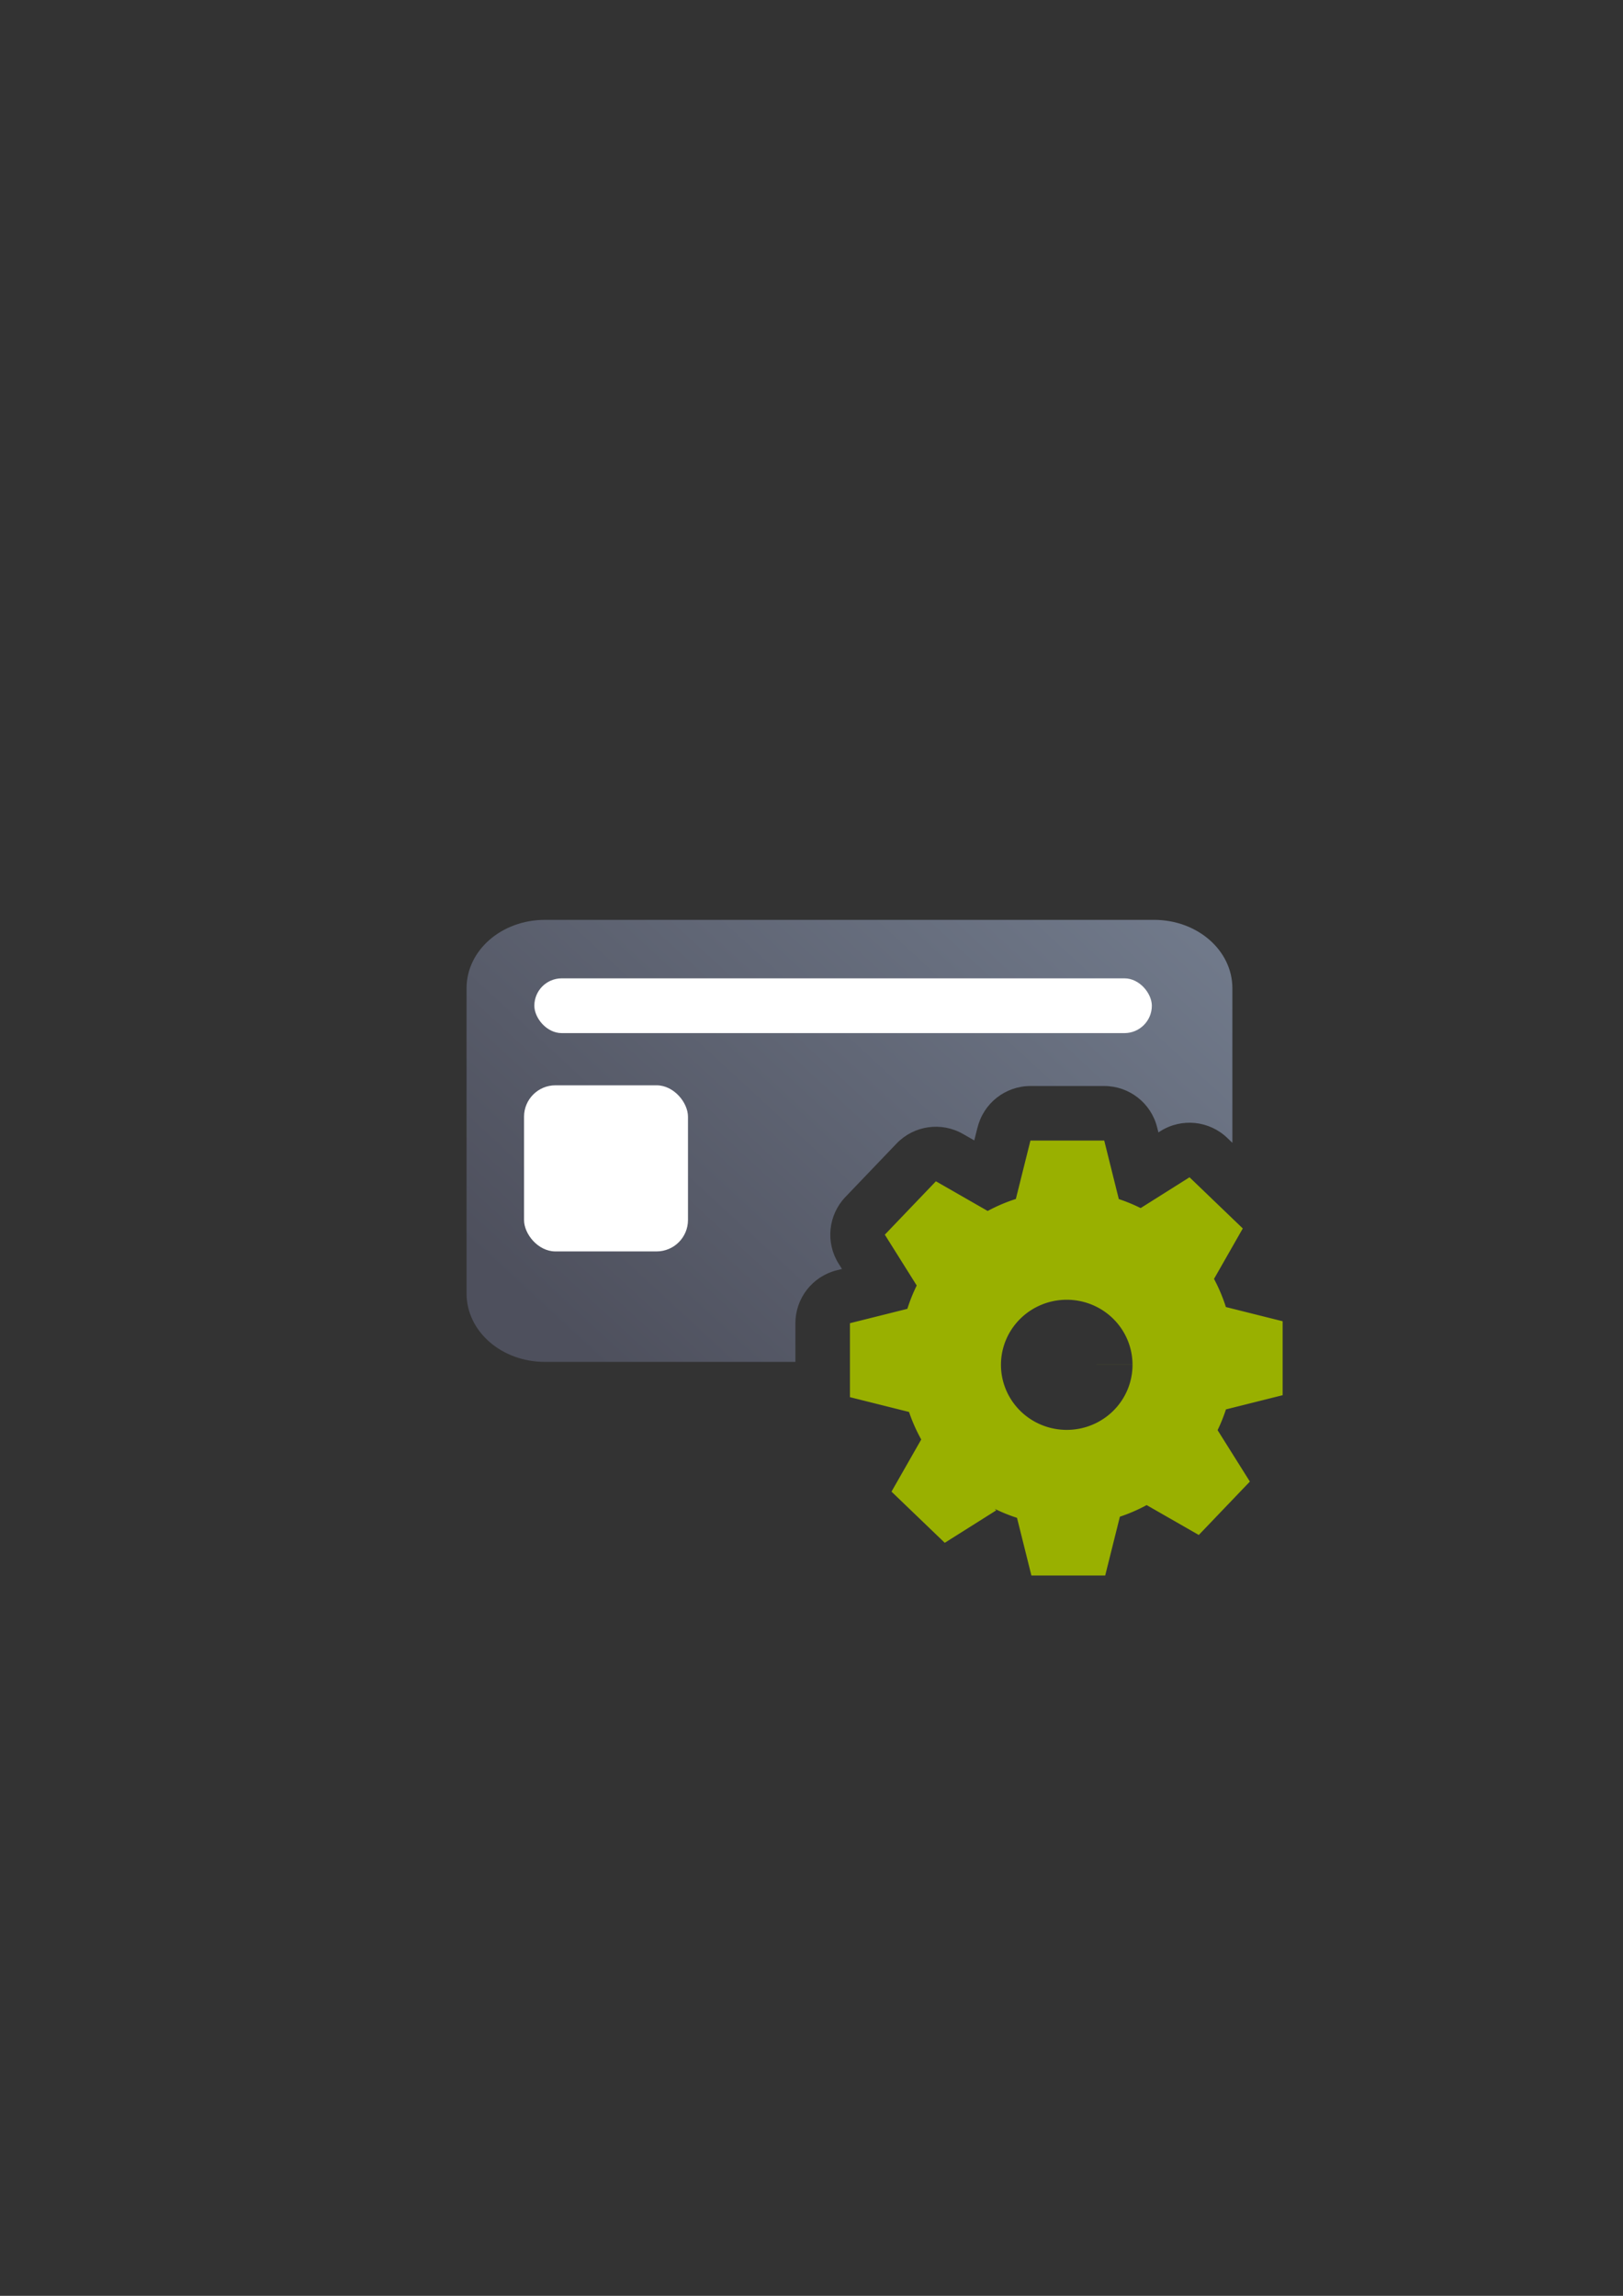 <?xml version="1.0" encoding="UTF-8" standalone="no"?>
<!-- Created with Inkscape (http://www.inkscape.org/) -->

<svg
   xmlns:dc="http://purl.org/dc/elements/1.1/"
   xmlns:cc="http://creativecommons.org/ns#"
   xmlns:rdf="http://www.w3.org/1999/02/22-rdf-syntax-ns#"
   xmlns:svg="http://www.w3.org/2000/svg"
   xmlns="http://www.w3.org/2000/svg"
   xmlns:xlink="http://www.w3.org/1999/xlink"
   xmlns:sodipodi="http://sodipodi.sourceforge.net/DTD/sodipodi-0.dtd"
   xmlns:inkscape="http://www.inkscape.org/namespaces/inkscape"
   width="210mm"
   height="297mm"
   viewBox="0 0 744.094 1052.362"
   id="svg2"
   version="1.1"
   inkscape:version="0.91 r13725"
   inkscape:export-xdpi="3.5999999"
   inkscape:export-ydpi="3.5999999"
   sodipodi:docname="chipcard-produce.svg"
   inkscape:export-filename="D:\Dokumente\Arbeit\RRZE\github\bicons\16x16\emblems\chipcard-produce.png">
  <rect x="0" y="0" width="744.094" height="1052.362" fill="#333333" stroke="none"/>
  <defs
     id="defs4">
    <linearGradient
       id="linearGradient2224">
      <stop
         id="stop2226"
         offset="0"
         style="stop-color:#7c7c7c;stop-opacity:1;" />
      <stop
         id="stop2228"
         offset="1"
         style="stop-color:#b8b8b8;stop-opacity:1;" />
    </linearGradient>
    <linearGradient
       id="linearGradient15218">
      <stop
         id="stop15220"
         offset="0"
         style="stop-color:#eeeeef;stop-opacity:1;" />
      <stop
         id="stop2736"
         offset="0.599"
         style="stop-color:#d3d7cf;stop-opacity:1;" />
      <stop
         id="stop2738"
         offset="0.828"
         style="stop-color:#ffffff;stop-opacity:1;" />
      <stop
         id="stop15222"
         offset="1"
         style="stop-color:#d3d7cf;stop-opacity:1;" />
    </linearGradient>
    <pattern
       y="0"
       x="0"
       height="6"
       width="6"
       patternUnits="userSpaceOnUse"
       id="EMFhbasepattern" />
    <pattern
       y="0"
       x="0"
       height="6"
       width="6"
       patternUnits="userSpaceOnUse"
       id="EMFhbasepattern-5" />
    <linearGradient
       inkscape:collect="always"
       xlink:href="#linearGradient4202"
       id="linearGradient4208"
       x1="226.846"
       y1="638.235"
       x2="566.797"
       y2="316.918"
       gradientUnits="userSpaceOnUse"
       gradientTransform="matrix(0.975,0,0,0.85,11.659,45.418)" />
    <linearGradient
       inkscape:collect="always"
       id="linearGradient4202">
      <stop
         style="stop-color:#4e505d;stop-opacity:1;"
         offset="0"
         id="stop4204" />
      <stop
         style="stop-color:#7a8597;stop-opacity:1"
         offset="1"
         id="stop4206" />
    </linearGradient>
  </defs>
  <sodipodi:namedview
     id="base"
     pagecolor="#ffffff"
     bordercolor="#666666"
     borderopacity="1.0"
     inkscape:pageopacity="0.0"
     inkscape:pageshadow="2"
     inkscape:zoom="0.675"
     inkscape:cx="262.2467"
     inkscape:cy="504.05042"
     inkscape:document-units="px"
     inkscape:current-layer="layer1"
     showgrid="false"
     showguides="true"
     inkscape:guide-bbox="true"
     inkscape:window-width="1600"
     inkscape:window-height="837"
     inkscape:window-x="-4"
     inkscape:window-y="-4"
     inkscape:window-maximized="1"
     inkscape:snap-bbox="true"
     inkscape:bbox-paths="true"
     inkscape:bbox-nodes="true"
     inkscape:snap-nodes="false">
    <sodipodi:guide
       position="315.536,730.179"
       orientation="0,1"
       id="guide3338" />
    <sodipodi:guide
       position="351.25,330.179"
       orientation="0,1"
       id="guide3340" />
    <sodipodi:guide
       position="189.107,408.839"
       orientation="1,0"
       id="guide3344" />
    <sodipodi:guide
       position="589.045,468.079"
       orientation="1,0"
       id="guide3346" />
    <inkscape:grid
       type="xygrid"
       id="grid3440" />
    <sodipodi:guide
       position="589.045,378.302"
       orientation="1,0"
       id="guide3411" />
  </sodipodi:namedview>
  <g
     inkscape:label="Ebene 1"
     inkscape:groupmode="layer"
     id="layer1">
    <g
       id="g4179">
      <path
         sodipodi:nodetypes="ssssccccccccccccccccccsscs"
         id="rect3789"
         d="m 249.854,421.648 c -19.918,0 -35.953,13.986 -35.953,31.357 l 0,139.912 c 0,17.372 16.035,31.357 35.953,31.357 l 114.82,0 0,-17.74 c 0.001,-11.469 7.806,-21.467 18.932,-24.252 l 2.408,-0.602 -1.527,-2.434 c -6.091,-9.703 -4.808,-22.304 3.113,-30.58 l 23.422,-24.469 c 7.944,-8.298 20.52,-10.116 30.488,-4.406 l 5.16,2.957 1.496,-5.992 -0.031,0.25 c 2.685,-11.244 12.727,-19.181 24.287,-19.195 l 33.834,0 c 11.478,0.001 21.482,7.818 24.258,18.955 l 0.576,2.314 0.934,-0.588 c 9.72,-6.126 22.364,-4.839 30.65,3.119 l 2.332,2.24 0,-70.848 c 0,-17.372 -16.037,-31.357 -35.955,-31.357 l -279.197,0 z"
         style="fill:url(#linearGradient4208);fill-opacity:1;stroke:none;stroke-width:16.954;stroke-linecap:round;stroke-linejoin:round;stroke-miterlimit:4;stroke-dasharray:none;stroke-dashoffset:0;stroke-opacity:1"
         inkscape:connector-curvature="0" />
      <rect
         ry="12.551"
         y="448.457"
         x="244.98"
         height="25.102"
         width="283.103"
         id="rect4238"
         style="color:#252525;clip-rule:nonzero;display:inline;overflow:visible;visibility:visible;opacity:1;isolation:auto;mix-blend-mode:normal;color-interpolation:sRGB;color-interpolation-filters:linearRGB;solid-color:#252525;solid-opacity:1;fill:#ffffff;fill-opacity:1;fill-rule:nonzero;stroke:none;stroke-width:50;stroke-linecap:square;stroke-linejoin:round;stroke-miterlimit:4;stroke-dasharray:none;stroke-dashoffset:0;stroke-opacity:1;color-rendering:auto;image-rendering:auto;shape-rendering:auto;text-rendering:auto;enable-background:accumulate" />
      <rect
         ry="14.393"
         y="497.486"
         x="240.257"
         height="76.143"
         width="75.161"
         id="rect4275"
         style="color:#000000;clip-rule:nonzero;display:inline;overflow:visible;visibility:visible;opacity:1;isolation:auto;mix-blend-mode:normal;color-interpolation:sRGB;color-interpolation-filters:linearRGB;solid-color:#000000;solid-opacity:1;fill:#ffffff;fill-opacity:1;fill-rule:nonzero;stroke:none;stroke-width:20;stroke-linecap:square;stroke-linejoin:round;stroke-miterlimit:4;stroke-dasharray:none;stroke-dashoffset:0;stroke-opacity:1;color-rendering:auto;image-rendering:auto;shape-rendering:auto;text-rendering:auto;enable-background:accumulate" />
      <rect
         inkscape:export-ydpi="4.9499998"
         inkscape:export-xdpi="4.9499998"
         y="322.184"
         x="189.045"
         height="400"
         width="400"
         id="rect3336"
         style="fill:none;fill-rule:evenodd;stroke:none;stroke-width:1px;stroke-linecap:butt;stroke-linejoin:miter;stroke-opacity:1" />
      <path
         id="path4172"
         d="M 472.422 522.812 L 465.736 549.588 A 76.593 76.741 0 0 0 452.82 555.086 L 429.082 541.484 L 405.66 565.955 L 420.285 589.25 A 76.593 76.741 0 0 0 415.994 599.947 L 389.674 606.535 L 389.674 640.441 L 416.746 647.217 L 416.746 647.174 A 76.593 76.741 0 0 0 422.354 659.84 L 408.719 683.736 L 433.143 707.195 L 456.762 692.311 L 456.043 691.615 A 76.593 76.741 0 0 0 466.266 695.752 L 472.865 722.184 L 506.699 722.184 L 513.428 695.23 A 76.593 76.741 0 0 0 525.703 689.912 L 549.604 703.607 L 573.025 679.129 L 558.229 655.559 A 76.593 76.741 0 0 0 562.059 646.043 L 588.045 639.533 L 588.045 605.635 L 562.033 599.125 A 76.593 76.741 0 0 0 556.588 586.227 L 569.777 563.102 L 545.355 539.643 L 522.949 553.766 A 76.593 76.741 0 0 0 512.939 549.637 L 506.256 522.812 L 472.422 522.812 z M 489.059 595.783 A 30.156 29.827 0 0 1 519.223 625.6 L 489.066 625.609 L 519.223 625.609 A 30.156 29.827 0 0 1 489.068 655.436 A 30.156 29.827 0 0 1 458.91 625.613 A 30.156 29.827 0 0 1 489.059 595.783 z "
         style="opacity:1;fill:#99b000;fill-opacity:1;stroke:none;stroke-width:20.627;stroke-linecap:square;stroke-linejoin:miter;stroke-miterlimit:4;stroke-dasharray:none;stroke-opacity:1" />
    </g>
  </g>
</svg>
